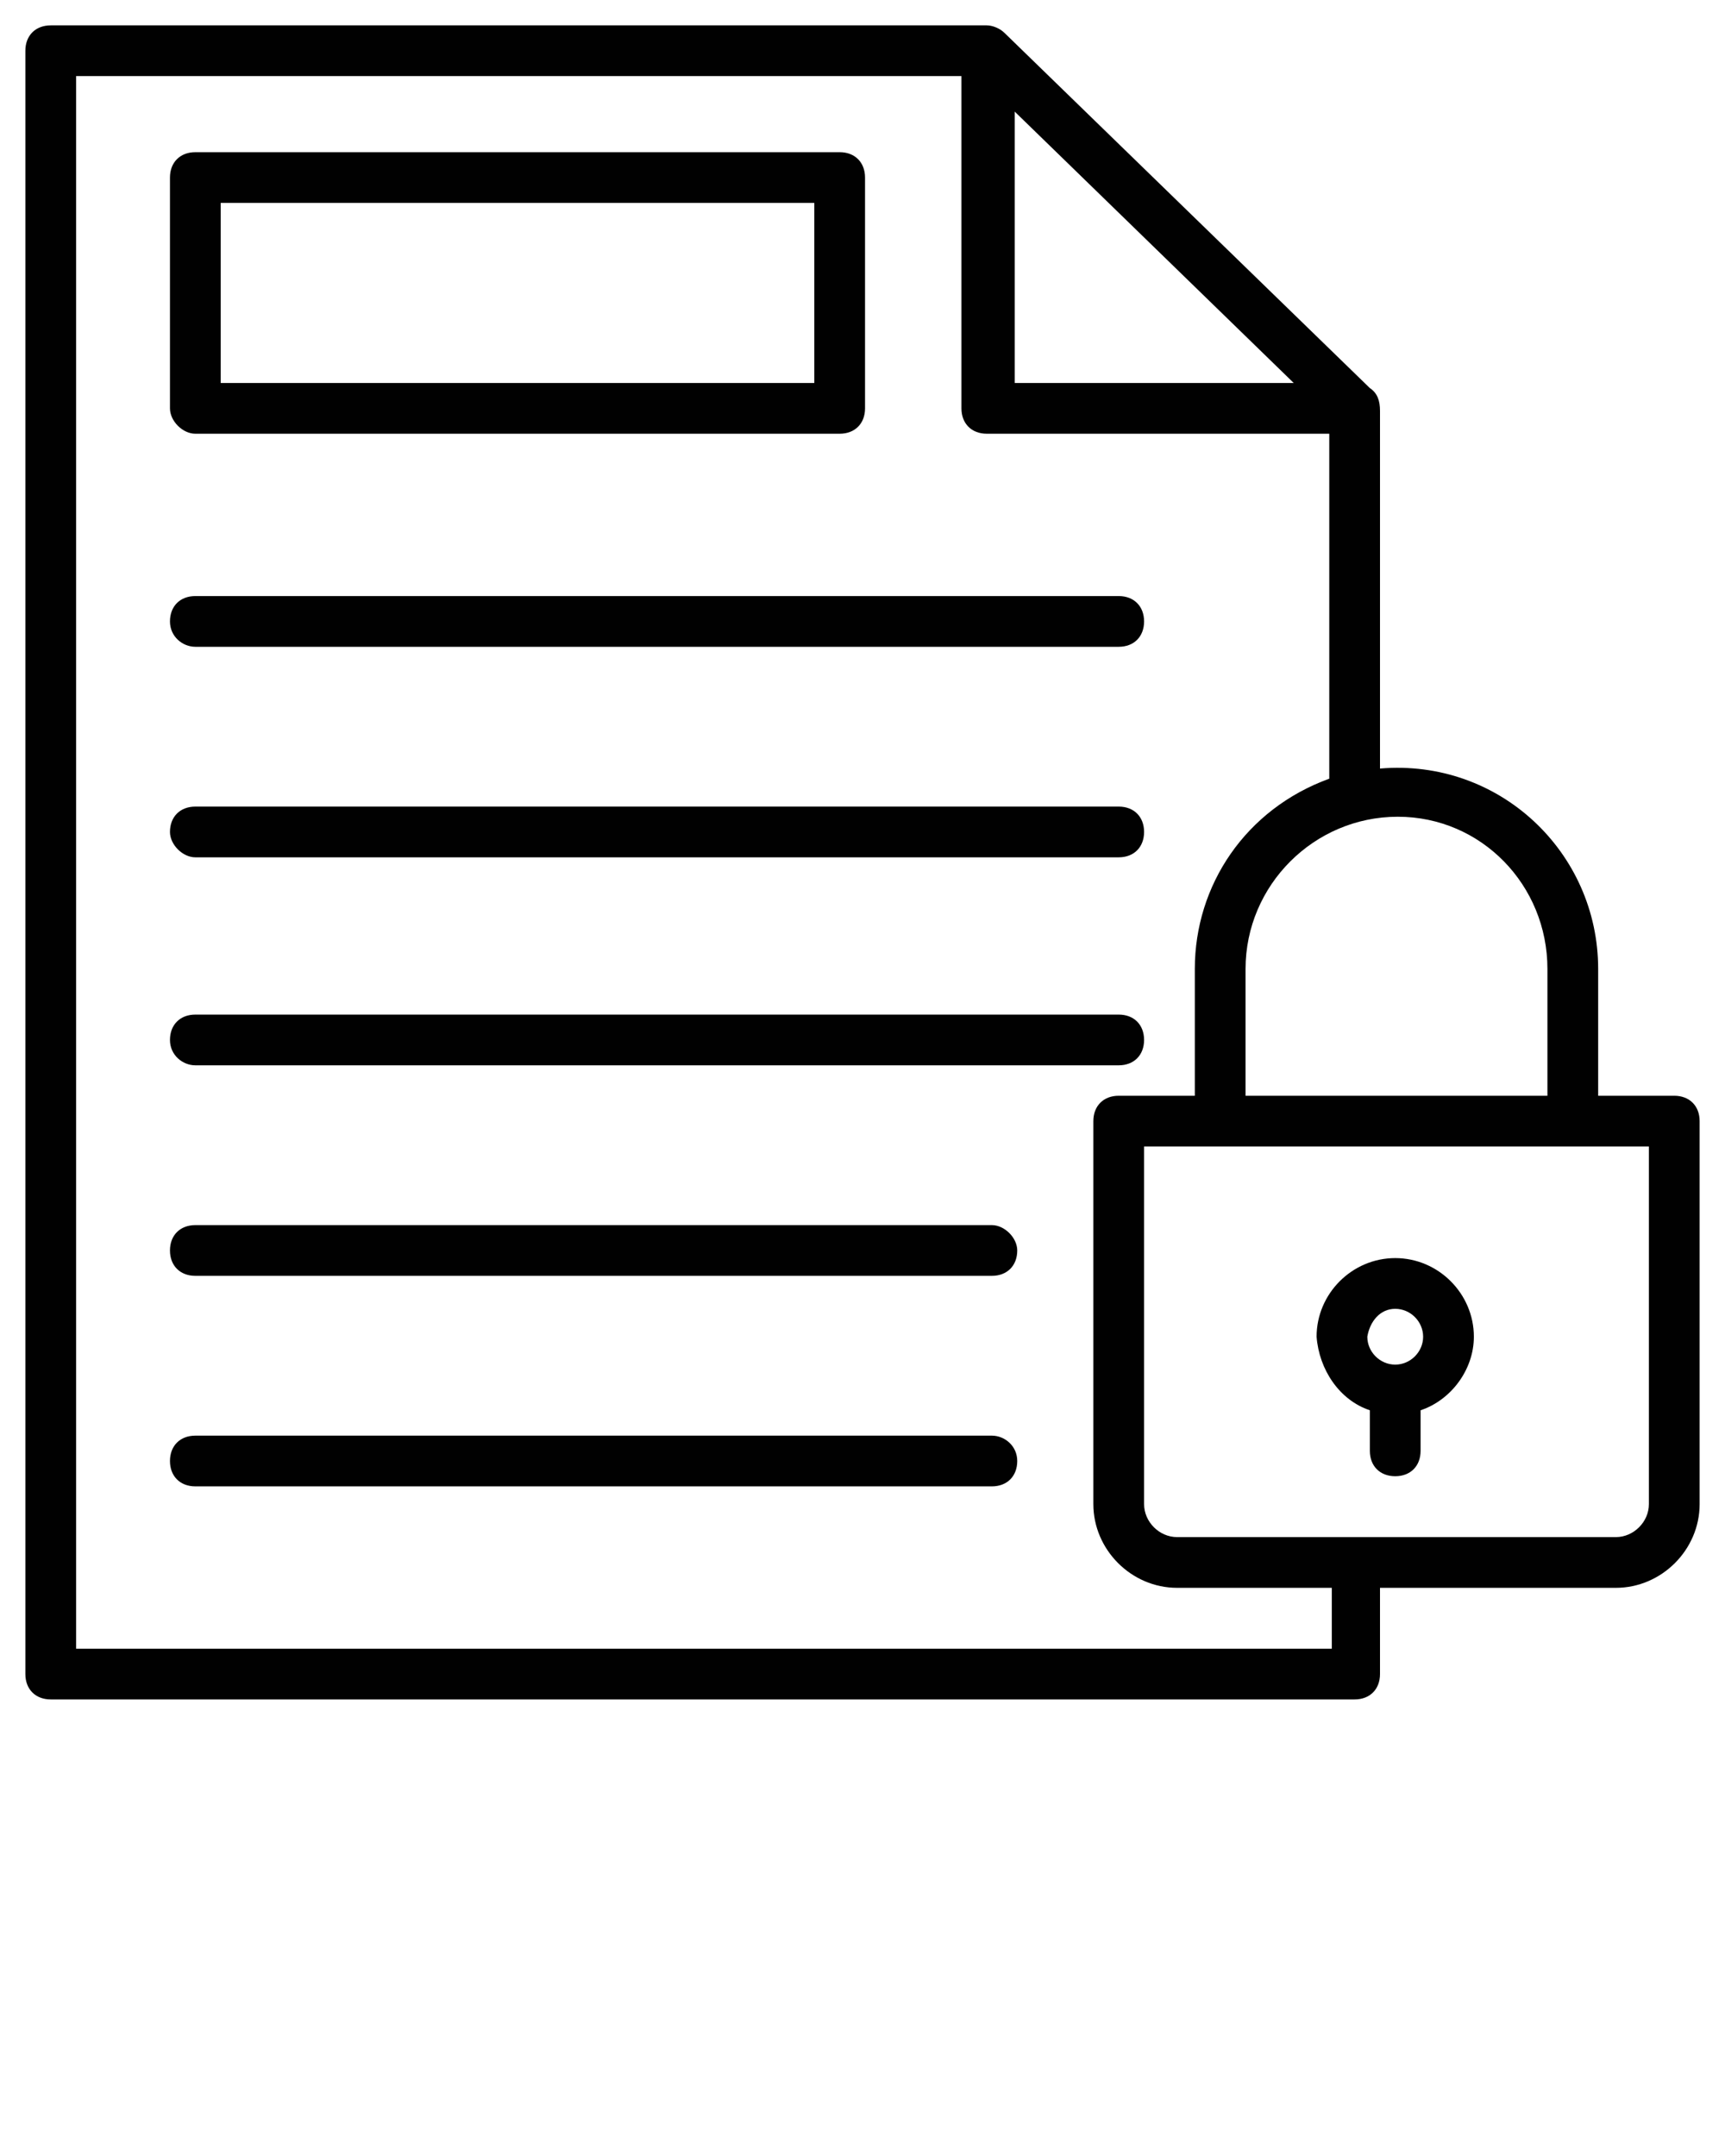 <svg xmlns="http://www.w3.org/2000/svg" xmlns:xlink="http://www.w3.org/1999/xlink" version="1.1" x="0px" y="0px" viewBox="0 0 68 85" style="enable-background:new 0 0 68 68;" xml:space="preserve"><style type="text/css">
	.st0{fill:#010101;}
</style><g><g><path class="st0" d="M66,43.2h-3v-5c0-4.6-3.9-8.3-8.6-7.9V16.2c0-0.4-0.1-0.7-0.4-0.9l-14.4-14c0,0,0,0,0,0    C39.4,1.1,39.1,1,38.9,1H2C1.4,1,1,1.4,1,2v64c0,0.6,0.4,1,1,1h51.4c0.6,0,1-0.4,1-1v-3.4h9.3c1.8,0,3.3-1.5,3.3-3.3V44.2    C67,43.6,66.6,43.2,66,43.2z M61,38.2v5H49.1v-5c0-3.3,2.7-6,6-6C58.4,32.2,61,34.9,61,38.2z M51,15.1h-11V4.4L51,15.1z M52.4,65    H3V3h34.9v13.1c0,0.6,0.4,1,1,1h13.5v13.6c-3.3,1.2-5.3,4.2-5.3,7.5v5h-3c-0.6,0-1,0.4-1,1v15.1c0,1.8,1.5,3.3,3.3,3.3h6.1V65z     M65,59.3c0,0.7-0.6,1.3-1.3,1.3H46.4c-0.7,0-1.3-0.6-1.3-1.3V45.2c7.5,0,12.5,0,19.9,0V59.3z"/></g><g><path class="st0" d="M54,55.6v1.6c0,0.6,0.4,1,1,1c0.6,0,1-0.4,1-1v-1.6c1.2-0.4,2.1-1.6,2.1-2.9c0-1.7-1.4-3.1-3.1-3.1    c-1.7,0-3.1,1.4-3.1,3.1C52,54,52.8,55.2,54,55.6z M55,51.6c0.6,0,1.1,0.5,1.1,1.1c0,0.6-0.5,1.1-1.1,1.1c-0.6,0-1.1-0.5-1.1-1.1    C54,52.1,54.4,51.6,55,51.6z"/></g><g><path class="st0" d="M7.7,17.1h25.4c0.6,0,1-0.4,1-1V7c0-0.6-0.4-1-1-1H7.7c-0.6,0-1,0.4-1,1v9.1C6.7,16.6,7.2,17.1,7.7,17.1z     M8.7,8h23.4v7.1H8.7V8z"/></g><g><path class="st0" d="M7.7,25.5h36.4c0.6,0,1-0.4,1-1c0-0.6-0.4-1-1-1H7.7c-0.6,0-1,0.4-1,1C6.7,25.1,7.2,25.5,7.7,25.5z"/></g><g><path class="st0" d="M7.7,33.8h36.4c0.6,0,1-0.4,1-1c0-0.6-0.4-1-1-1H7.7c-0.6,0-1,0.4-1,1C6.7,33.3,7.2,33.8,7.7,33.8z"/></g><g><path class="st0" d="M7.7,42h36.4c0.6,0,1-0.4,1-1c0-0.6-0.4-1-1-1H7.7c-0.6,0-1,0.4-1,1C6.7,41.6,7.2,42,7.7,42z"/></g><g><path class="st0" d="M39.1,48.3H7.7c-0.6,0-1,0.4-1,1c0,0.6,0.4,1,1,1h31.4c0.6,0,1-0.4,1-1C40.1,48.8,39.6,48.3,39.1,48.3z"/></g><g><path class="st0" d="M39.1,56.6H7.7c-0.6,0-1,0.4-1,1c0,0.6,0.4,1,1,1h31.4c0.6,0,1-0.4,1-1C40.1,57,39.6,56.6,39.1,56.6z"/></g></g></svg>
